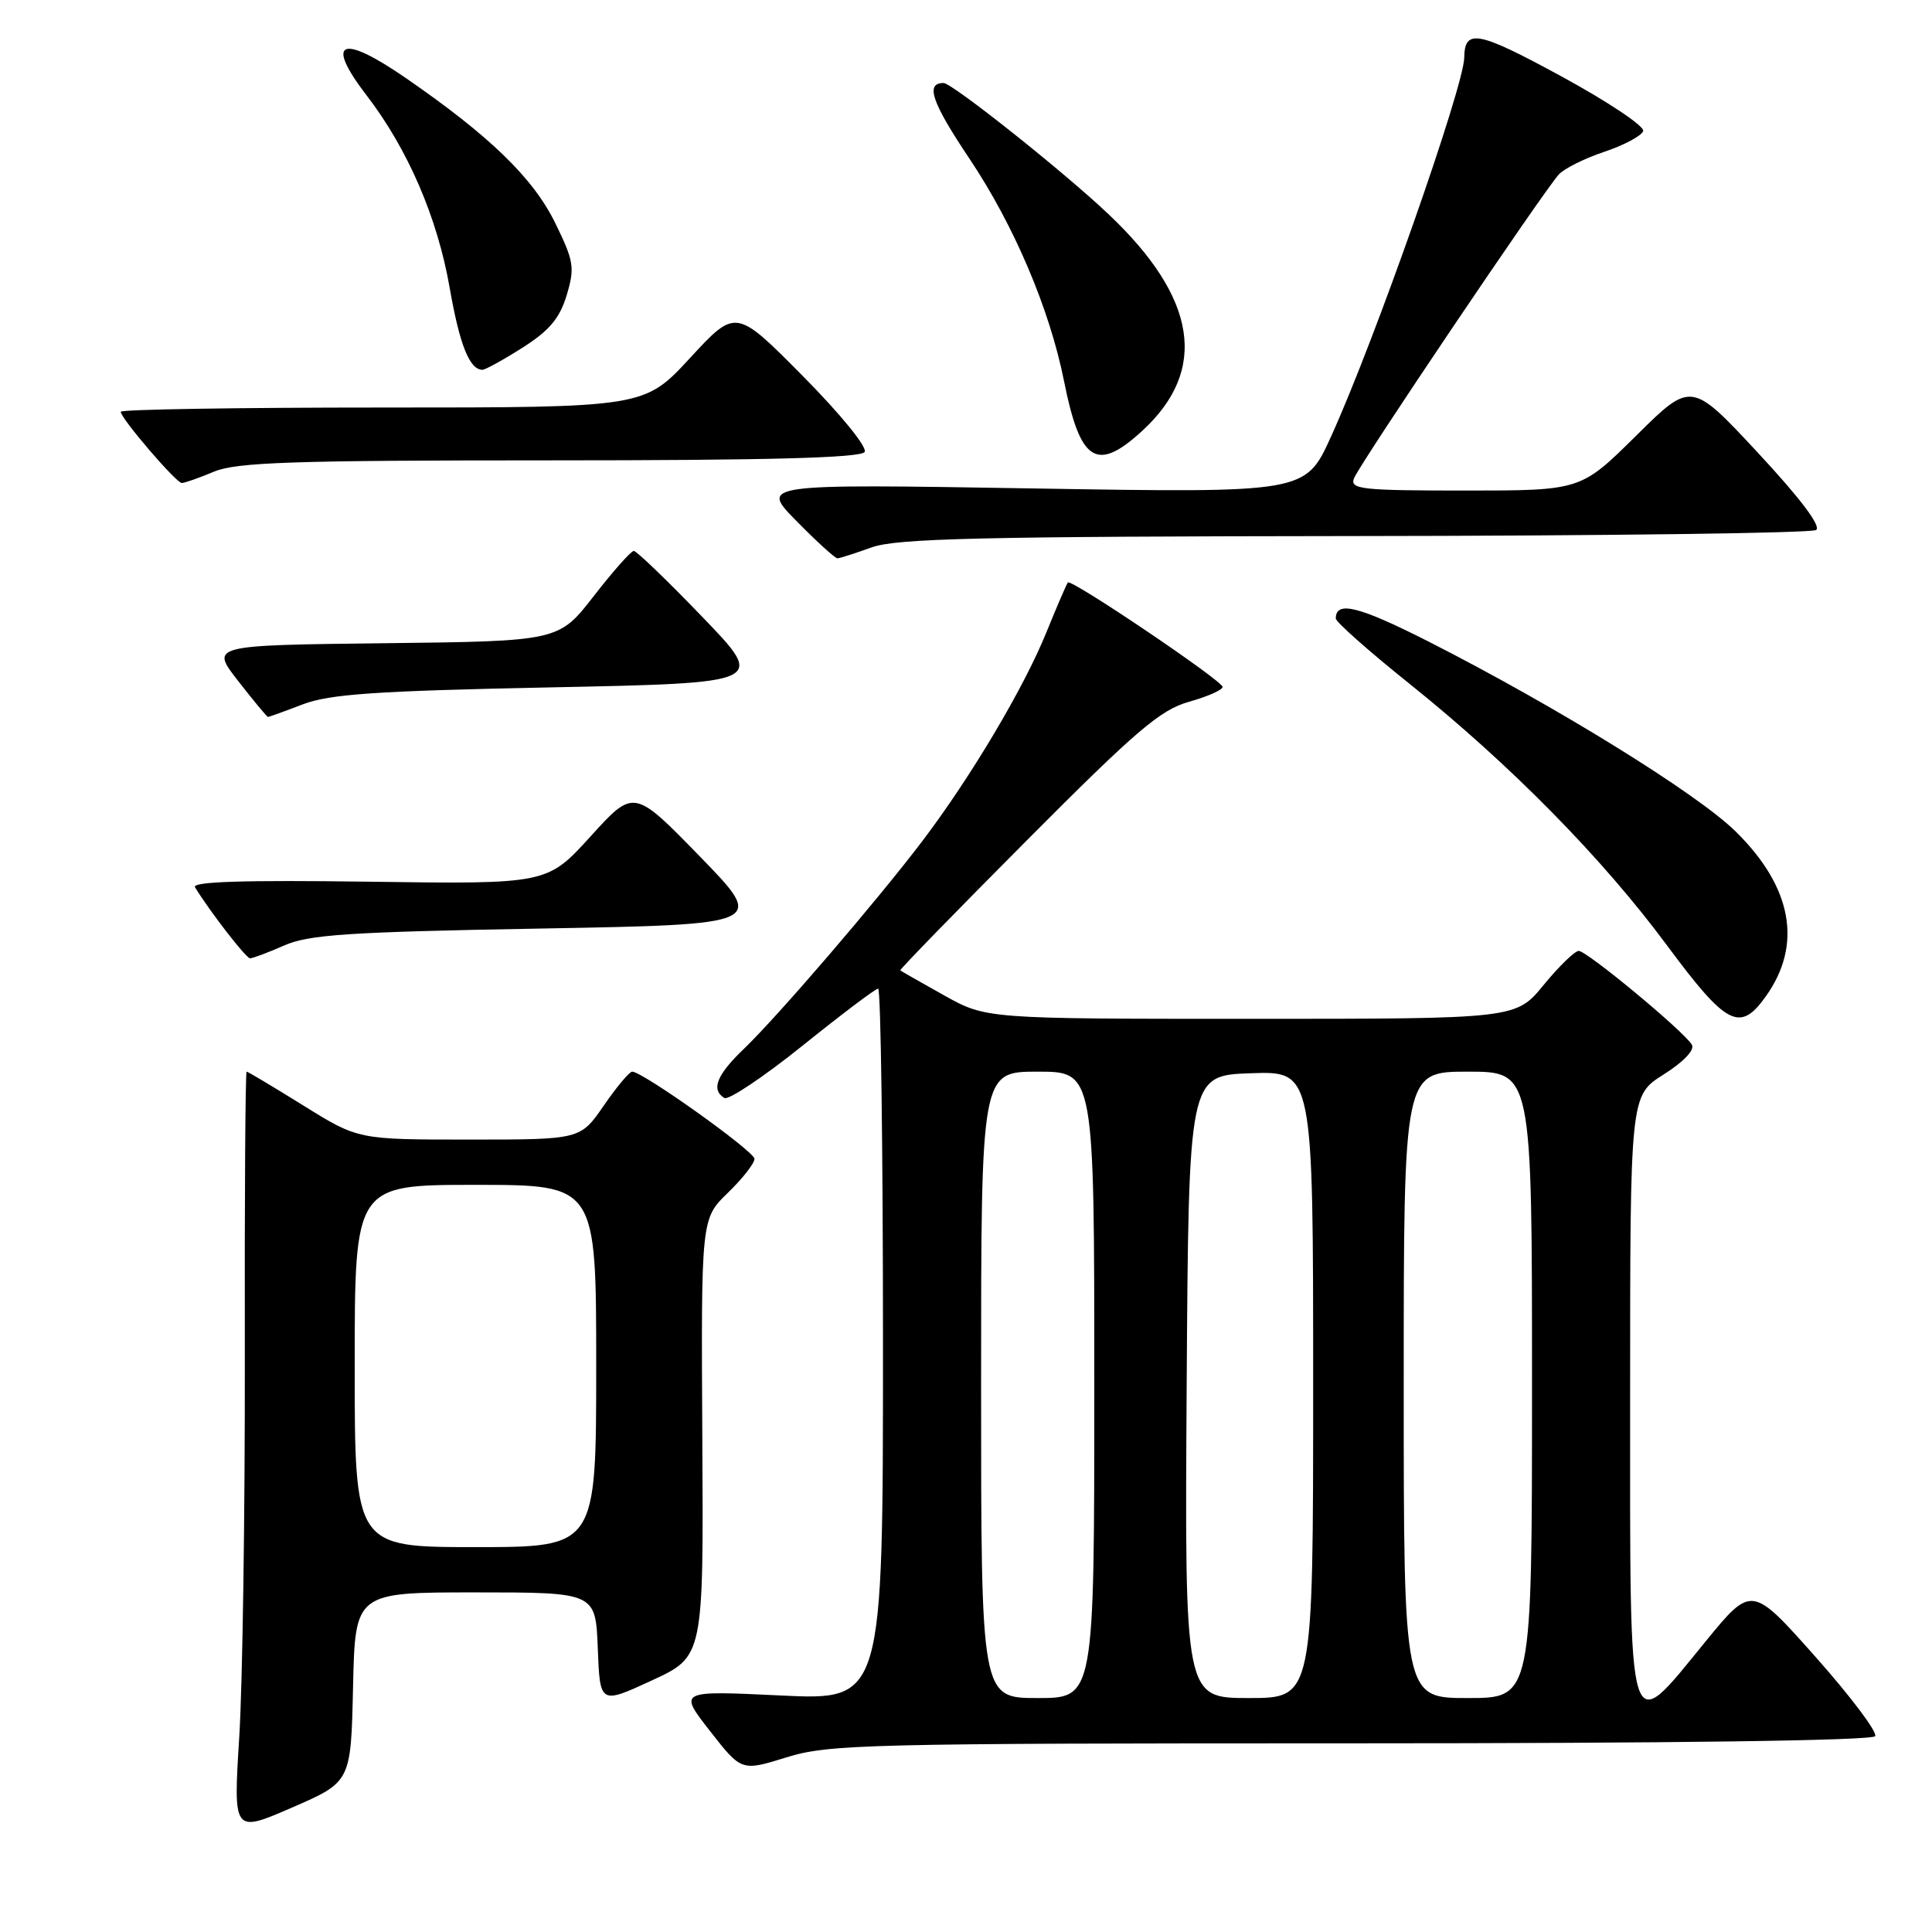 <?xml version="1.0" encoding="UTF-8" standalone="no"?>
<!DOCTYPE svg PUBLIC "-//W3C//DTD SVG 1.1//EN" "http://www.w3.org/Graphics/SVG/1.1/DTD/svg11.dtd" >
<svg xmlns="http://www.w3.org/2000/svg" xmlns:xlink="http://www.w3.org/1999/xlink" version="1.1" viewBox="0 0 256 256">
 <g >
 <path fill="currentColor"
d=" M 46.78 223.56 C 47.06 211.00 47.06 211.00 62.99 211.00 C 78.92 211.00 78.92 211.00 79.21 218.42 C 79.50 225.84 79.50 225.84 86.37 222.67 C 93.23 219.50 93.23 219.50 93.06 190.50 C 92.90 161.49 92.90 161.49 96.45 158.05 C 98.40 156.16 99.99 154.13 99.97 153.55 C 99.94 152.54 85.16 142.00 83.77 142.00 C 83.40 142.00 81.70 144.03 80.00 146.50 C 76.90 151.00 76.90 151.00 62.18 151.00 C 47.45 151.00 47.45 151.00 40.22 146.50 C 36.24 144.03 32.85 142.00 32.68 142.00 C 32.51 142.00 32.40 158.99 32.44 179.75 C 32.47 200.51 32.14 223.21 31.70 230.20 C 30.91 242.89 30.91 242.89 38.70 239.51 C 46.50 236.12 46.50 236.12 46.78 223.56 Z  M 179.03 231.00 C 221.44 231.00 248.11 230.64 248.47 230.05 C 248.79 229.53 245.24 224.81 240.58 219.56 C 232.11 210.03 232.11 210.03 225.99 217.51 C 215.55 230.29 216.00 231.76 216.00 185.09 C 216.00 145.18 216.00 145.18 220.43 142.38 C 223.09 140.70 224.59 139.12 224.18 138.43 C 223.14 136.66 210.28 126.00 209.19 126.00 C 208.67 126.00 206.58 128.03 204.55 130.50 C 200.87 135.00 200.87 135.00 165.76 135.00 C 130.66 135.00 130.66 135.00 125.08 131.88 C 122.01 130.16 119.40 128.68 119.29 128.58 C 119.17 128.49 126.73 120.72 136.09 111.32 C 150.54 96.80 153.76 94.05 157.55 92.99 C 160.00 92.30 162.00 91.42 162.00 91.02 C 162.00 90.21 141.97 76.69 141.50 77.18 C 141.34 77.36 140.06 80.32 138.66 83.77 C 135.67 91.15 128.62 103.01 122.19 111.48 C 116.12 119.47 103.08 134.64 98.60 138.95 C 94.96 142.43 94.18 144.38 95.98 145.49 C 96.52 145.82 101.18 142.70 106.35 138.55 C 111.51 134.40 116.01 131.00 116.36 131.00 C 116.71 131.00 117.00 152.22 117.00 178.16 C 117.00 225.31 117.00 225.31 103.45 224.66 C 89.89 224.01 89.89 224.01 94.07 229.36 C 98.25 234.71 98.25 234.71 104.21 232.86 C 109.78 231.12 114.76 231.00 179.03 231.00 Z  M 233.99 132.01 C 238.87 125.16 237.48 117.55 230.00 110.19 C 224.88 105.15 206.25 93.63 189.29 85.01 C 180.04 80.32 177.00 79.56 177.00 81.95 C 177.00 82.41 181.39 86.30 186.75 90.59 C 200.13 101.32 212.28 113.65 220.87 125.25 C 228.80 135.94 230.55 136.85 233.99 132.01 Z  M 37.63 125.29 C 40.90 123.84 46.16 123.49 71.50 123.04 C 101.50 122.50 101.50 122.50 92.75 113.50 C 83.99 104.50 83.99 104.50 78.25 110.83 C 72.50 117.16 72.50 117.16 48.84 116.83 C 32.22 116.60 25.37 116.82 25.84 117.57 C 27.90 120.91 32.59 126.96 33.13 126.98 C 33.47 126.99 35.50 126.23 37.63 125.29 Z  M 40.12 93.33 C 43.69 91.97 49.80 91.55 73.00 91.08 C 101.50 90.50 101.50 90.50 93.07 81.75 C 88.44 76.94 84.35 73.00 83.98 73.00 C 83.62 73.00 81.23 75.69 78.68 78.98 C 74.03 84.96 74.03 84.96 50.95 85.23 C 27.86 85.50 27.86 85.50 31.57 90.25 C 33.60 92.86 35.38 95.00 35.51 95.00 C 35.64 95.00 37.72 94.25 40.12 93.33 Z  M 115.50 72.53 C 118.81 71.34 129.89 71.08 179.50 71.03 C 212.50 71.00 240.01 70.64 240.64 70.23 C 241.36 69.76 238.60 66.09 232.94 60.00 C 224.10 50.50 224.10 50.50 216.78 57.75 C 209.45 65.00 209.45 65.00 194.12 65.00 C 180.40 65.00 178.85 64.83 179.41 63.38 C 180.13 61.51 204.61 25.19 206.57 23.10 C 207.29 22.32 210.01 20.97 212.62 20.10 C 215.23 19.22 217.53 17.99 217.73 17.36 C 217.93 16.73 213.04 13.46 206.86 10.10 C 195.83 4.10 194.07 3.76 194.02 7.63 C 193.96 11.52 182.10 45.28 176.35 57.89 C 172.97 65.32 172.97 65.32 136.83 64.72 C 100.69 64.12 100.69 64.12 105.56 69.06 C 108.23 71.78 110.67 73.99 110.96 73.98 C 111.26 73.98 113.30 73.32 115.50 72.53 Z  M 28.35 62.50 C 31.34 61.25 38.75 61.00 72.91 61.00 C 101.75 61.00 114.08 60.67 114.57 59.89 C 114.95 59.27 111.43 54.93 106.37 49.82 C 97.50 40.86 97.50 40.86 91.44 47.43 C 85.37 54.00 85.37 54.00 50.69 54.00 C 31.61 54.00 16.00 54.25 16.00 54.56 C 16.00 55.43 23.34 64.00 24.09 64.00 C 24.46 64.00 26.37 63.33 28.35 62.50 Z  M 151.34 57.10 C 160.13 49.04 158.64 39.49 146.87 28.37 C 140.91 22.72 126.16 11.00 125.03 11.00 C 122.58 11.00 123.44 13.53 128.46 21.03 C 134.37 29.86 139.08 40.94 140.99 50.50 C 143.13 61.23 145.31 62.63 151.34 57.10 Z  M 69.25 46.06 C 72.80 43.80 74.16 42.18 75.09 39.11 C 76.18 35.46 76.05 34.62 73.58 29.57 C 70.65 23.59 64.93 18.04 53.76 10.33 C 45.17 4.41 43.00 5.37 48.57 12.63 C 54.05 19.77 57.95 28.81 59.58 38.11 C 60.90 45.69 62.22 49.00 63.93 49.00 C 64.30 49.00 66.70 47.68 69.25 46.06 Z  M 47.00 181.00 C 47.00 157.00 47.00 157.00 63.00 157.00 C 79.00 157.00 79.00 157.00 79.00 181.00 C 79.00 205.00 79.00 205.00 63.00 205.00 C 47.00 205.00 47.00 205.00 47.00 181.00 Z  M 130.00 183.50 C 130.00 142.00 130.00 142.00 137.50 142.00 C 145.00 142.00 145.00 142.00 145.00 183.50 C 145.00 225.00 145.00 225.00 137.50 225.00 C 130.00 225.00 130.00 225.00 130.00 183.50 Z  M 157.24 183.75 C 157.50 142.50 157.50 142.50 165.75 142.21 C 174.00 141.92 174.00 141.92 174.00 183.46 C 174.00 225.00 174.00 225.00 165.49 225.00 C 156.98 225.00 156.98 225.00 157.24 183.75 Z  M 186.00 183.50 C 186.00 142.00 186.00 142.00 194.50 142.00 C 203.00 142.00 203.00 142.00 203.00 183.50 C 203.00 225.00 203.00 225.00 194.50 225.00 C 186.00 225.00 186.00 225.00 186.00 183.50 Z "/>
</g>
</svg>